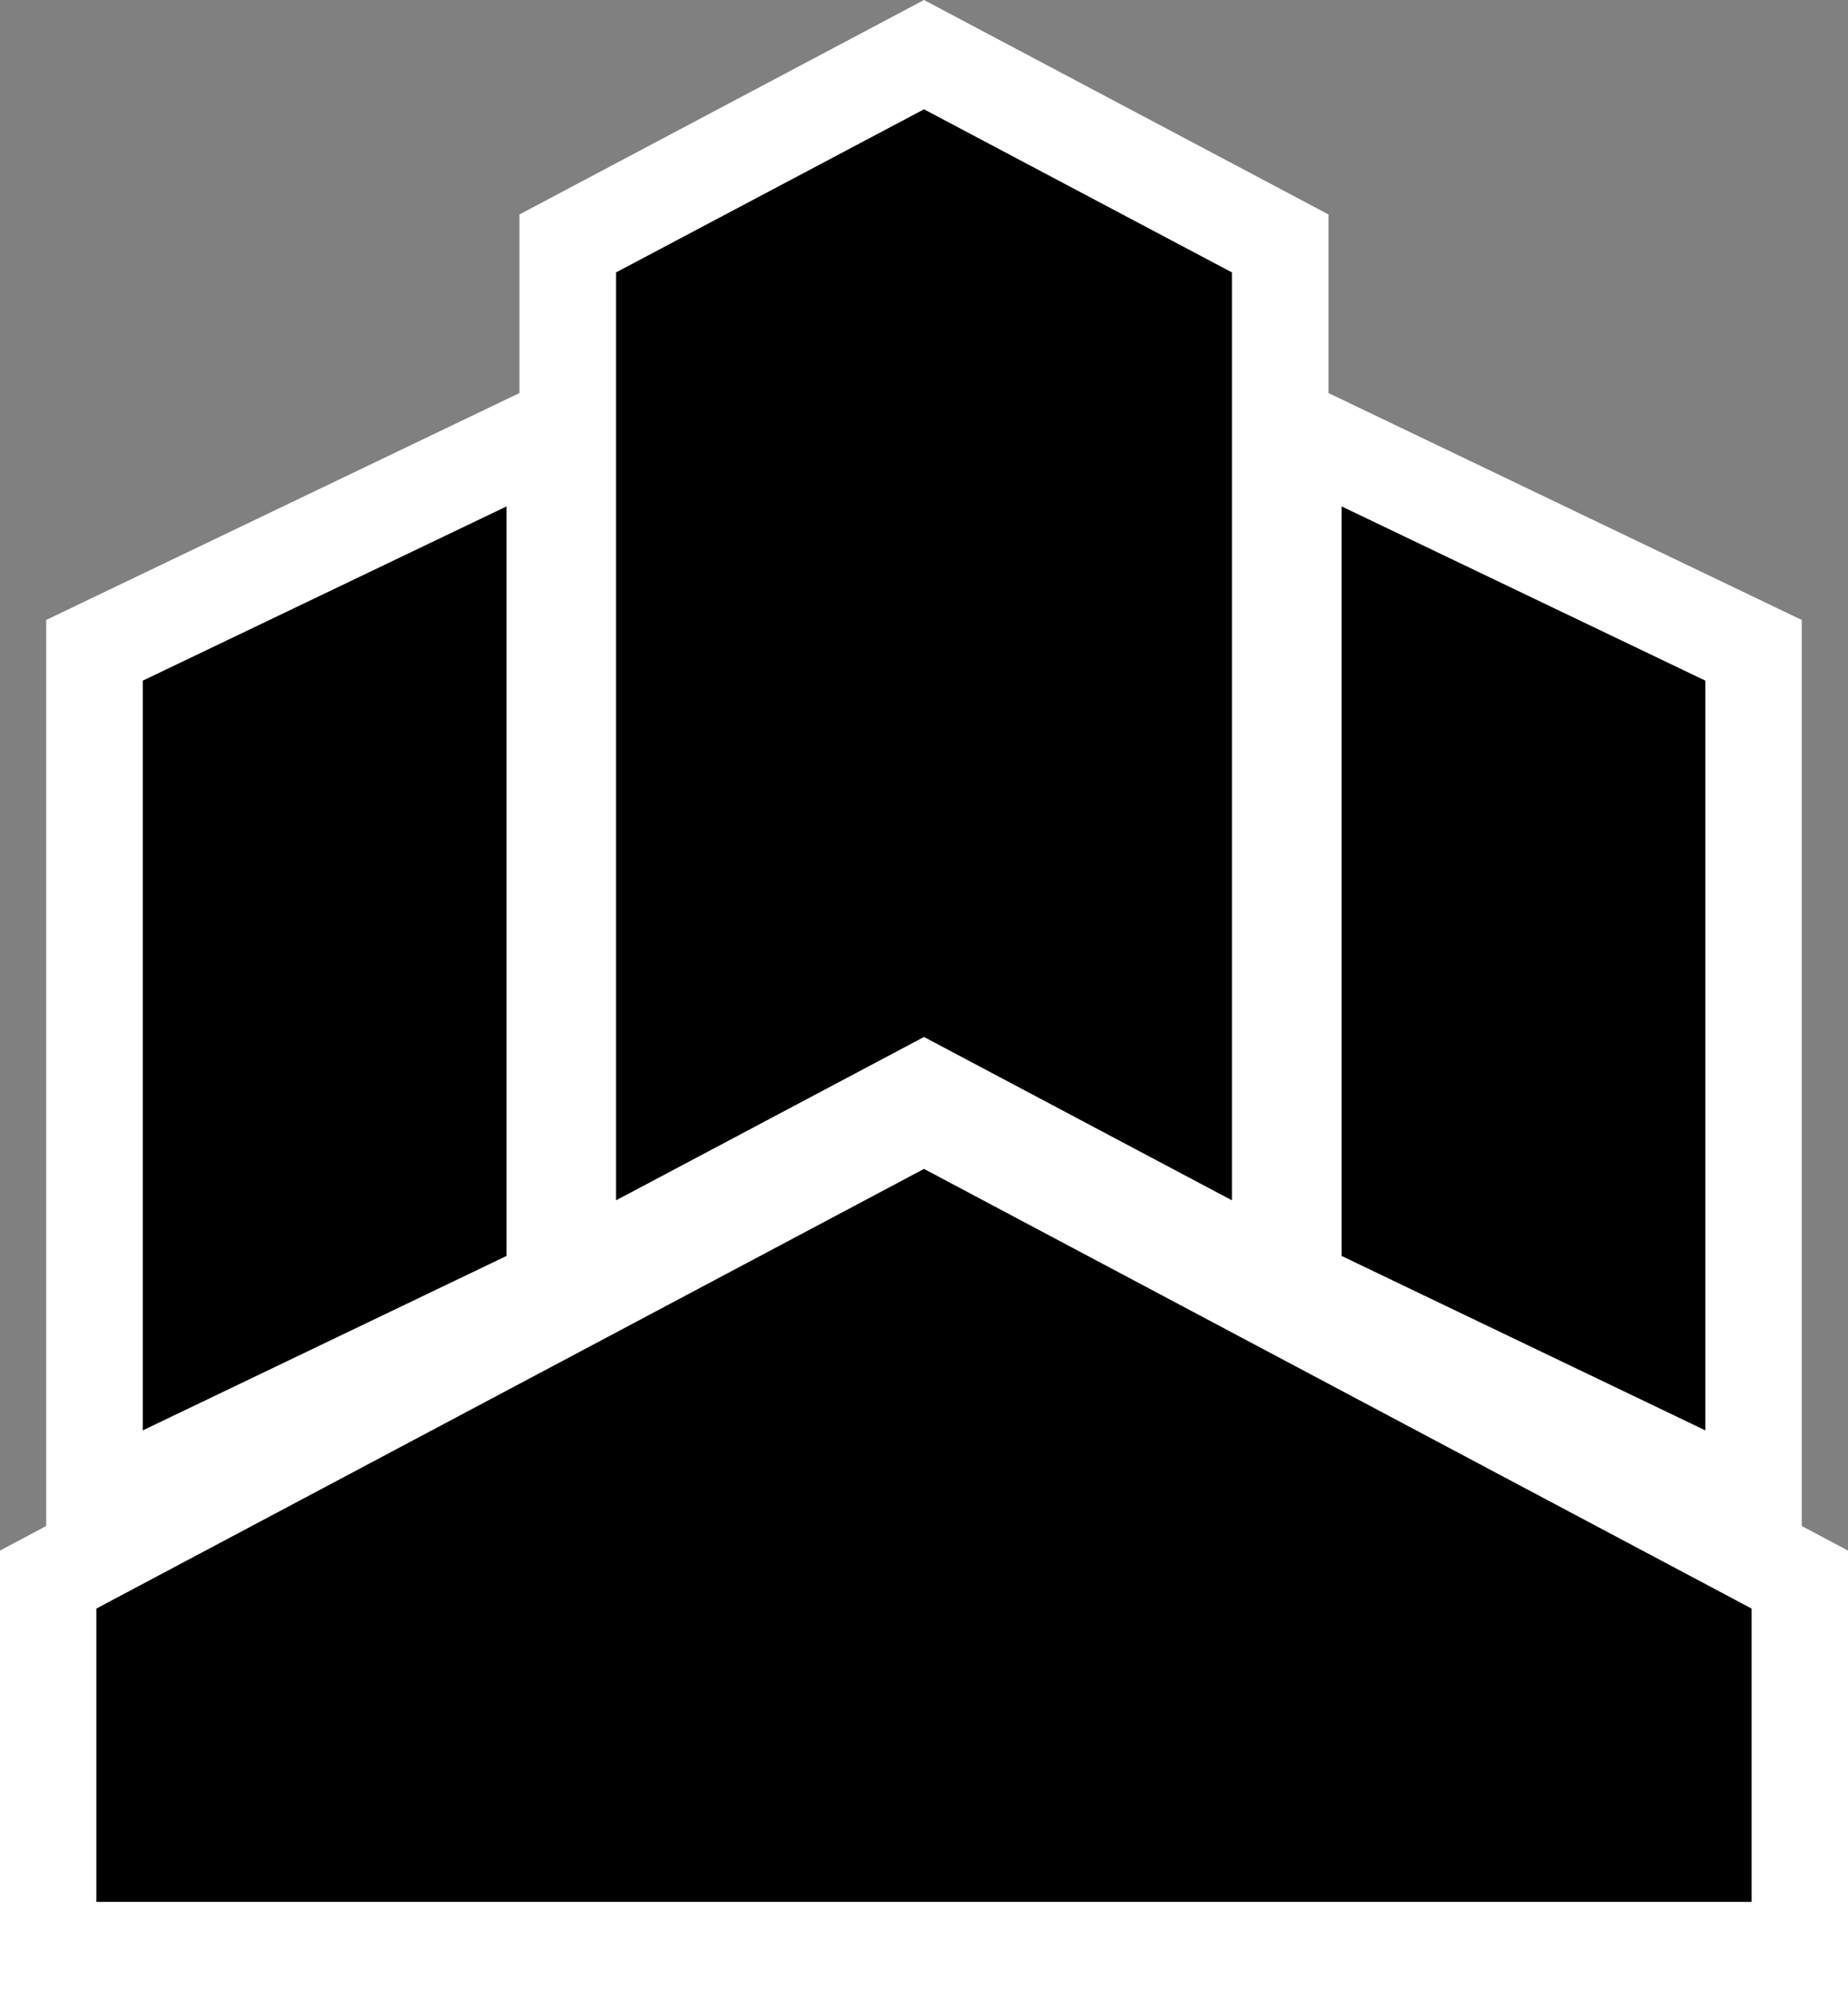 <?xml version="1.0" encoding="UTF-8" standalone="no"?>
<svg
   version="1.1"
   width="600"
   height="648.789"
   id="svg2"
   xmlns="http://www.w3.org/2000/svg"
   xmlns:svg="http://www.w3.org/2000/svg">
  <rect width="100%" height="100%" fill="#808080" stroke="none"/>
  <defs
     id="defs2" />
  <path
     d="M 600,648.789 H 0 V 503.444 l 15.003,-7.98 V 201.287 L 168.653,127.617 V 69.631 L 300,0 431.331,69.631 v 57.986 l 153.649,73.67 V 495.464 L 600,503.444 Z"
     style="fill:#ffffff"
     id="path1" />
  <path
     d="M 553.676,464.419 V 220.994 L 435.581,164.419 V 407.78 Z M 164.468,407.78 V 164.419 L 46.372,220.994 V 464.419 Z M 300,35.489 200.022,88.446 V 389.728 L 300,336.689 399.978,389.728 V 88.446 Z M 31.288,617.501 V 522.275 L 300,379.525 568.696,522.275 v 95.226 z"
     id="path2" />
</svg>
